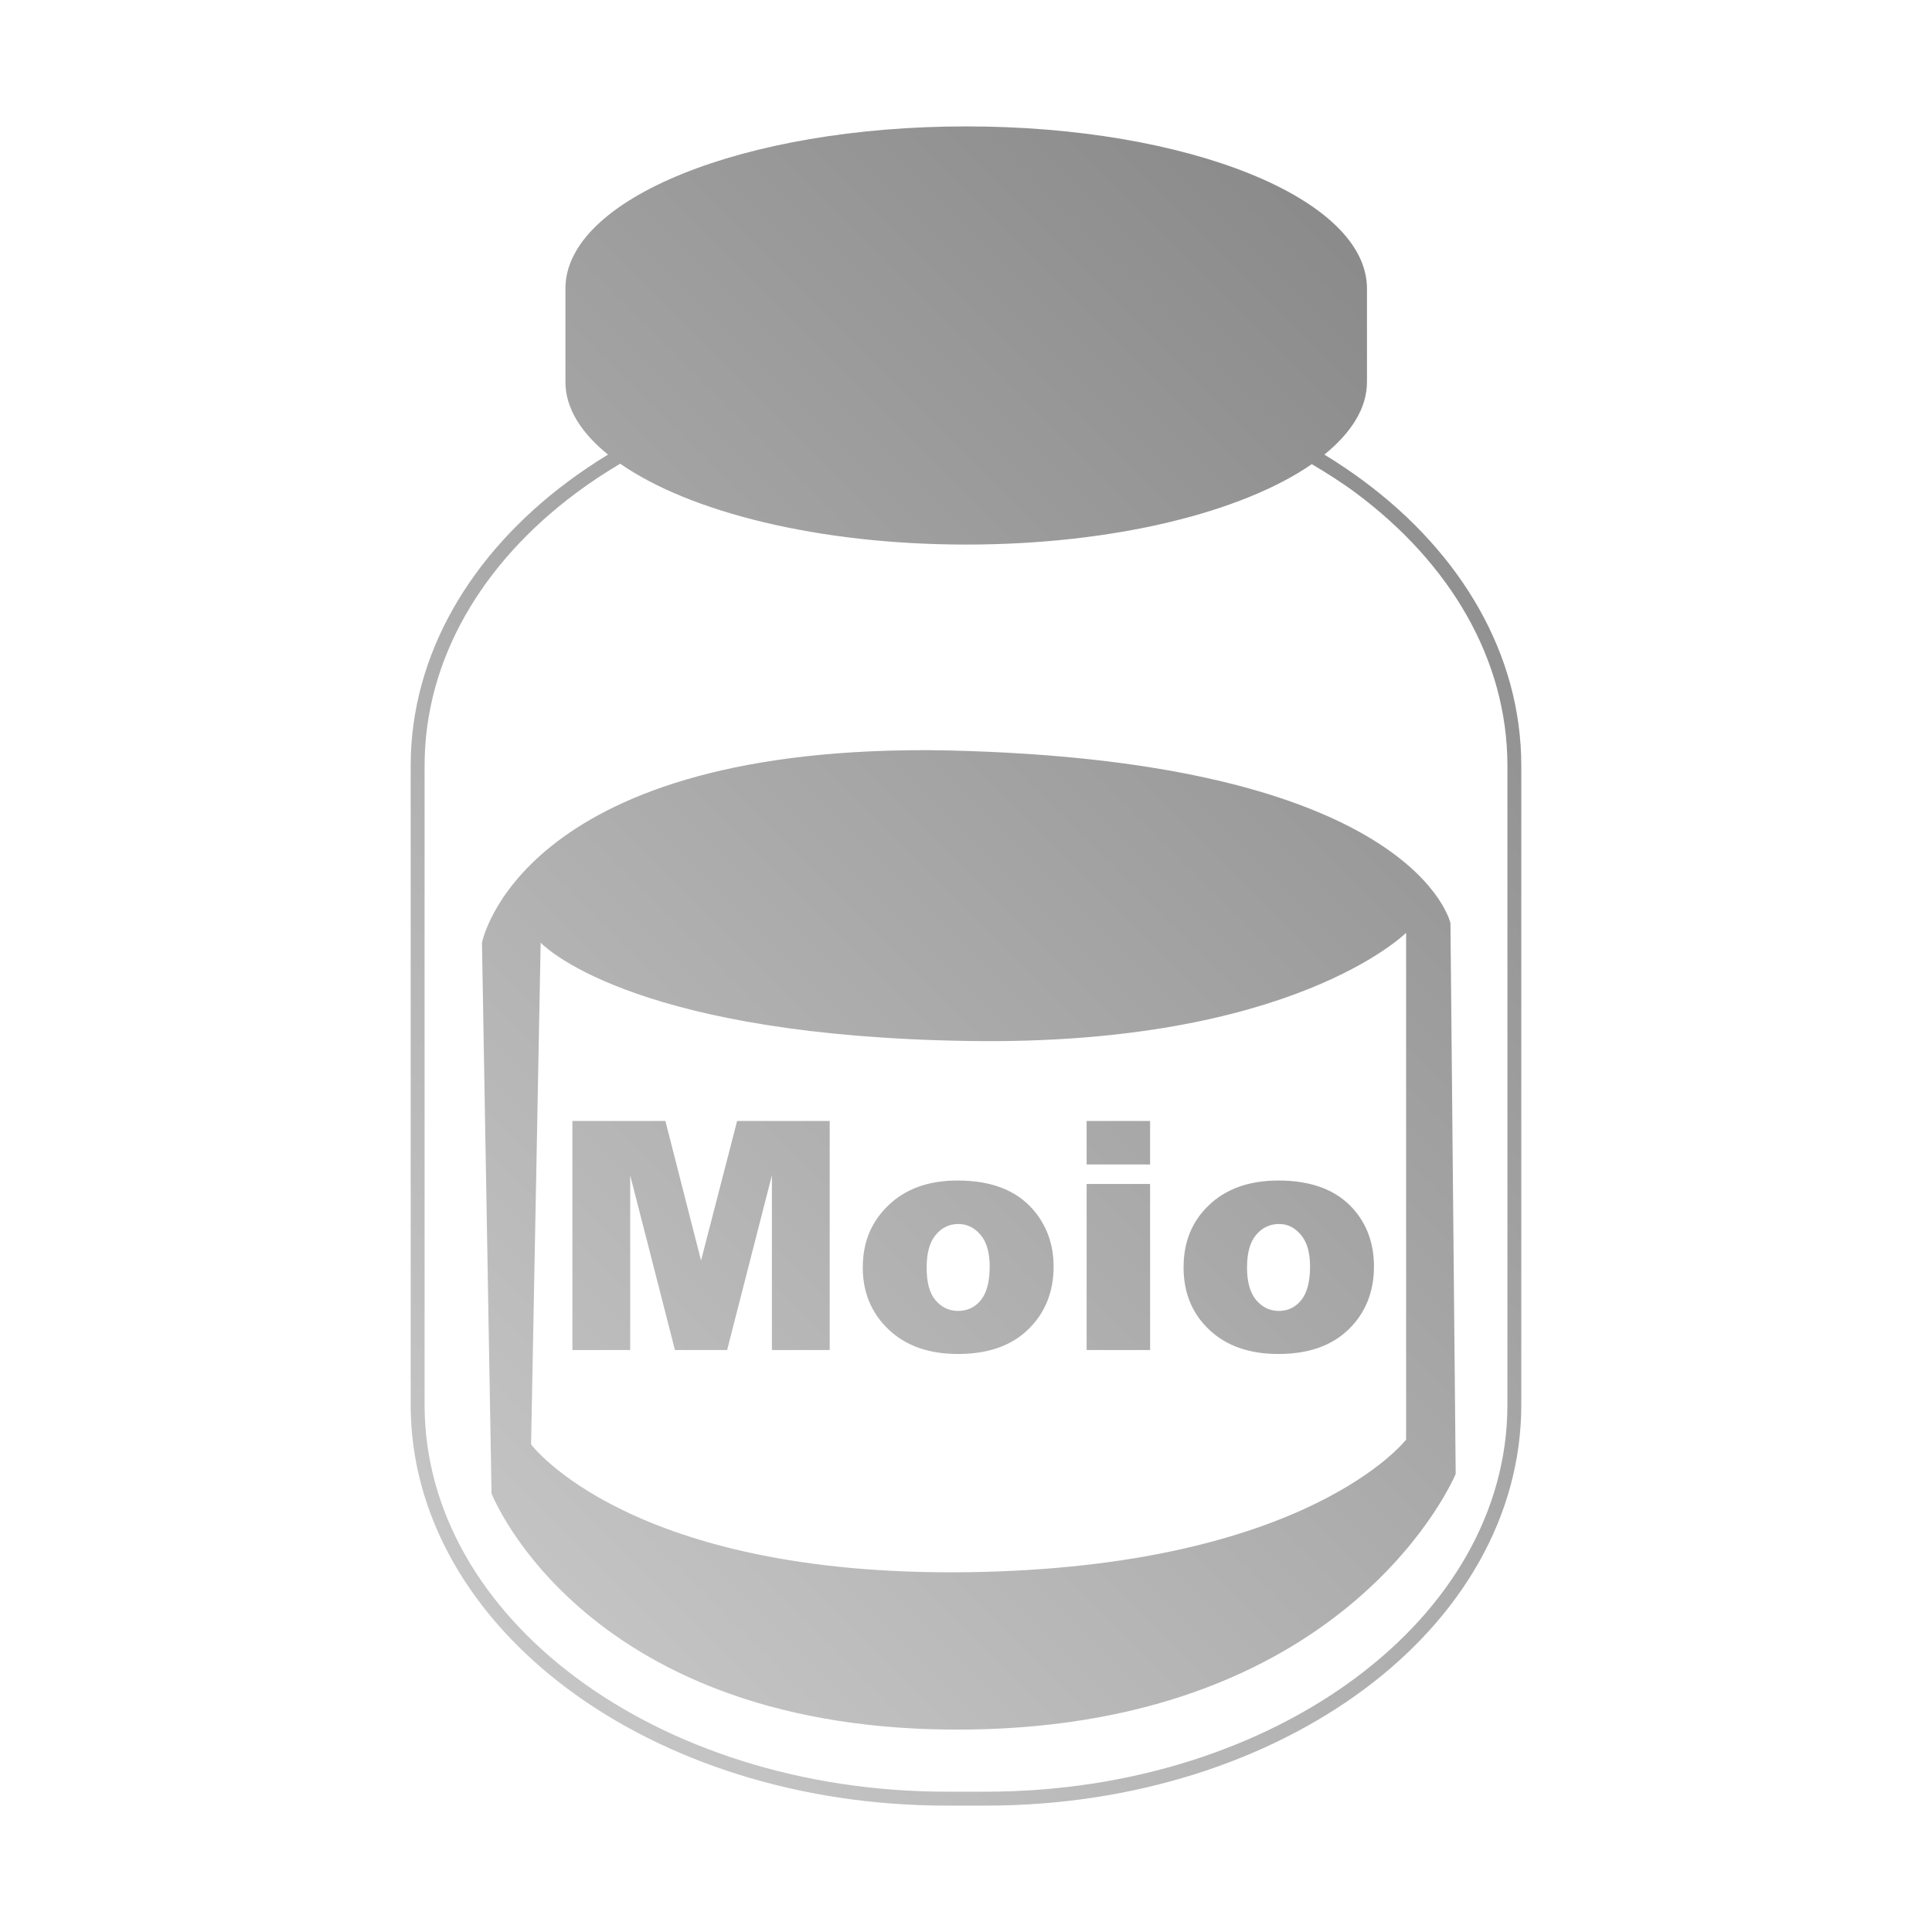 <?xml version="1.0" encoding="UTF-8" standalone="no"?>
<svg xmlns:dc="http://purl.org/dc/elements/1.1/"
     xmlns:cc="http://creativecommons.org/ns#"
     xmlns:rdf="http://www.w3.org/1999/02/22-rdf-syntax-ns#"
     xmlns:svg="http://www.w3.org/2000/svg"
     xmlns="http://www.w3.org/2000/svg"
     xmlns:xlink="http://www.w3.org/1999/xlink"
     width="64" height="64" viewBox="0 0 128 128" version="1.1">
    <title>Moiosms Icon</title>
    <desc>This icon is a part of Clarity icon theme for gtk</desc>
    <defs>
        <linearGradient x1="0" y1="128" x2="128" y2="0" id="gradient" gradientUnits="userSpaceOnUse">
            <stop id="start" style="stop-color:#dbdbdb;stop-opacity:1" offset="0" />
            <stop id="stop" style="stop-color:#757575;stop-opacity:1" offset="1" />
        </linearGradient>
    </defs>
    <path d="m 64.014,8.374 c -14.711,0 -26.553,4.785 -26.553,10.742 l 0,6.192 c 0,1.736 1.033,3.359 2.822,4.81 -0.927,0.562 -1.804,1.156 -2.65,1.786 -6.422,4.779 -10.425,11.448 -10.425,18.835 l 0,42.335 c 0,7.387 4.004,14.056 10.425,18.835 6.421,4.779 15.29,7.718 25.084,7.718 l 2.592,0 c 9.794,0 18.663,-2.939 25.084,-7.718 6.421,-4.779 10.397,-11.448 10.397,-18.835 l 0,-42.335 c 0,-7.387 -3.975,-14.056 -10.397,-18.835 -0.84,-0.625 -1.729,-1.227 -2.65,-1.786 1.785,-1.45 2.822,-3.076 2.822,-4.81 l 0,-6.192 c 0,-5.957 -11.842,-10.742 -26.553,-10.742 z M 41.09,30.722 c 4.596,3.196 13.109,5.357 22.924,5.357 9.792,0 18.292,-2.145 22.896,-5.328 1.005,0.597 2.001,1.225 2.909,1.901 6.241,4.644 10.051,11.032 10.051,18.086 l 0,42.335 c 0,7.054 -3.81,13.442 -10.051,18.086 -6.241,4.644 -14.898,7.545 -24.508,7.545 l -2.592,0 c -9.61,0 -18.297,-2.901 -24.537,-7.545 C 31.941,106.515 28.13,100.127 28.13,93.073 l 0,-42.335 c 0,-7.054 3.81,-13.442 10.051,-18.086 0.918,-0.683 1.89,-1.327 2.909,-1.93 z m 20.39,18.979 C 34.37,49.615 31.932,62.459 31.932,62.459 l 0.634,36.489 c 0,0 6.207,15.964 31.622,15.638 25.415,-0.326 32.255,-16.934 32.255,-16.934 L 96.097,61.163 c 0,0 -2.259,-10.427 -31.91,-11.405 -0.927,-0.031 -1.833,-0.055 -2.707,-0.057 z m 31.679,12.096 0,33.58 c 0,0 -6.49,8.458 -28.972,8.784 -22.482,0.326 -29.001,-8.467 -29.001,-8.467 l 0.634,-33.235 c 0.652,0.652 6.863,6.183 28.368,6.509 21.505,0.326 28.972,-7.171 28.972,-7.171 z m -55.237,12.47 0,15.177 3.83,0 0,-11.577 2.966,11.577 3.456,0 2.966,-11.577 0,11.577 3.83,0 0,-15.177 -6.134,0 -2.39,9.245 -2.362,-9.245 -6.163,0 z m 34.07,0 0,2.88 4.205,0 0,-2.88 -4.205,0 z m -8.553,3.946 c -1.925,2.5e-5 -3.448,0.551 -4.579,1.642 -1.132,1.083 -1.699,2.442 -1.699,4.118 0,1.801 0.677,3.267 2.016,4.378 1.09,0.897 2.525,1.354 4.291,1.354 1.98,0 3.519,-0.536 4.637,-1.613 1.125,-1.083 1.699,-2.485 1.699,-4.176 -2.5e-5,-1.504 -0.479,-2.773 -1.382,-3.802 -1.125,-1.276 -2.781,-1.901 -4.982,-1.901 z m 21.254,0 c -1.925,2.5e-5 -3.476,0.551 -4.608,1.642 -1.132,1.083 -1.67,2.442 -1.67,4.118 0,1.801 0.649,3.267 1.987,4.378 1.09,0.897 2.525,1.354 4.291,1.354 1.98,0 3.519,-0.536 4.637,-1.613 1.125,-1.083 1.699,-2.485 1.699,-4.176 -2.5e-5,-1.504 -0.45,-2.773 -1.354,-3.802 -1.125,-1.276 -2.781,-1.901 -4.982,-1.901 z m -12.701,0.23 0,11.001 4.205,0 0,-11.001 -4.205,0 z m -8.496,2.65 c 0.58,2.6e-5 1.075,0.251 1.469,0.72 0.393,0.462 0.605,1.15 0.605,2.102 0,1.021 -0.212,1.784 -0.605,2.246 -0.386,0.462 -0.89,0.691 -1.498,0.691 -0.6,0 -1.097,-0.251 -1.498,-0.72 -0.393,-0.469 -0.576,-1.18 -0.576,-2.16 0,-0.966 0.205,-1.691 0.605,-2.16 0.4,-0.476 0.883,-0.72 1.498,-0.72 z m 21.254,0 c 0.58,2.6e-5 1.047,0.251 1.44,0.72 0.393,0.462 0.605,1.15 0.605,2.102 -2.5e-5,1.021 -0.212,1.784 -0.605,2.246 -0.386,0.462 -0.862,0.691 -1.469,0.691 -0.6,0 -1.097,-0.251 -1.498,-0.72 -0.393,-0.469 -0.605,-1.18 -0.605,-2.16 0,-0.966 0.205,-1.691 0.605,-2.16 0.4,-0.476 0.912,-0.72 1.526,-0.72 z" style="fill:url(#gradient);fill-opacity:1;stroke:none" />
</svg>